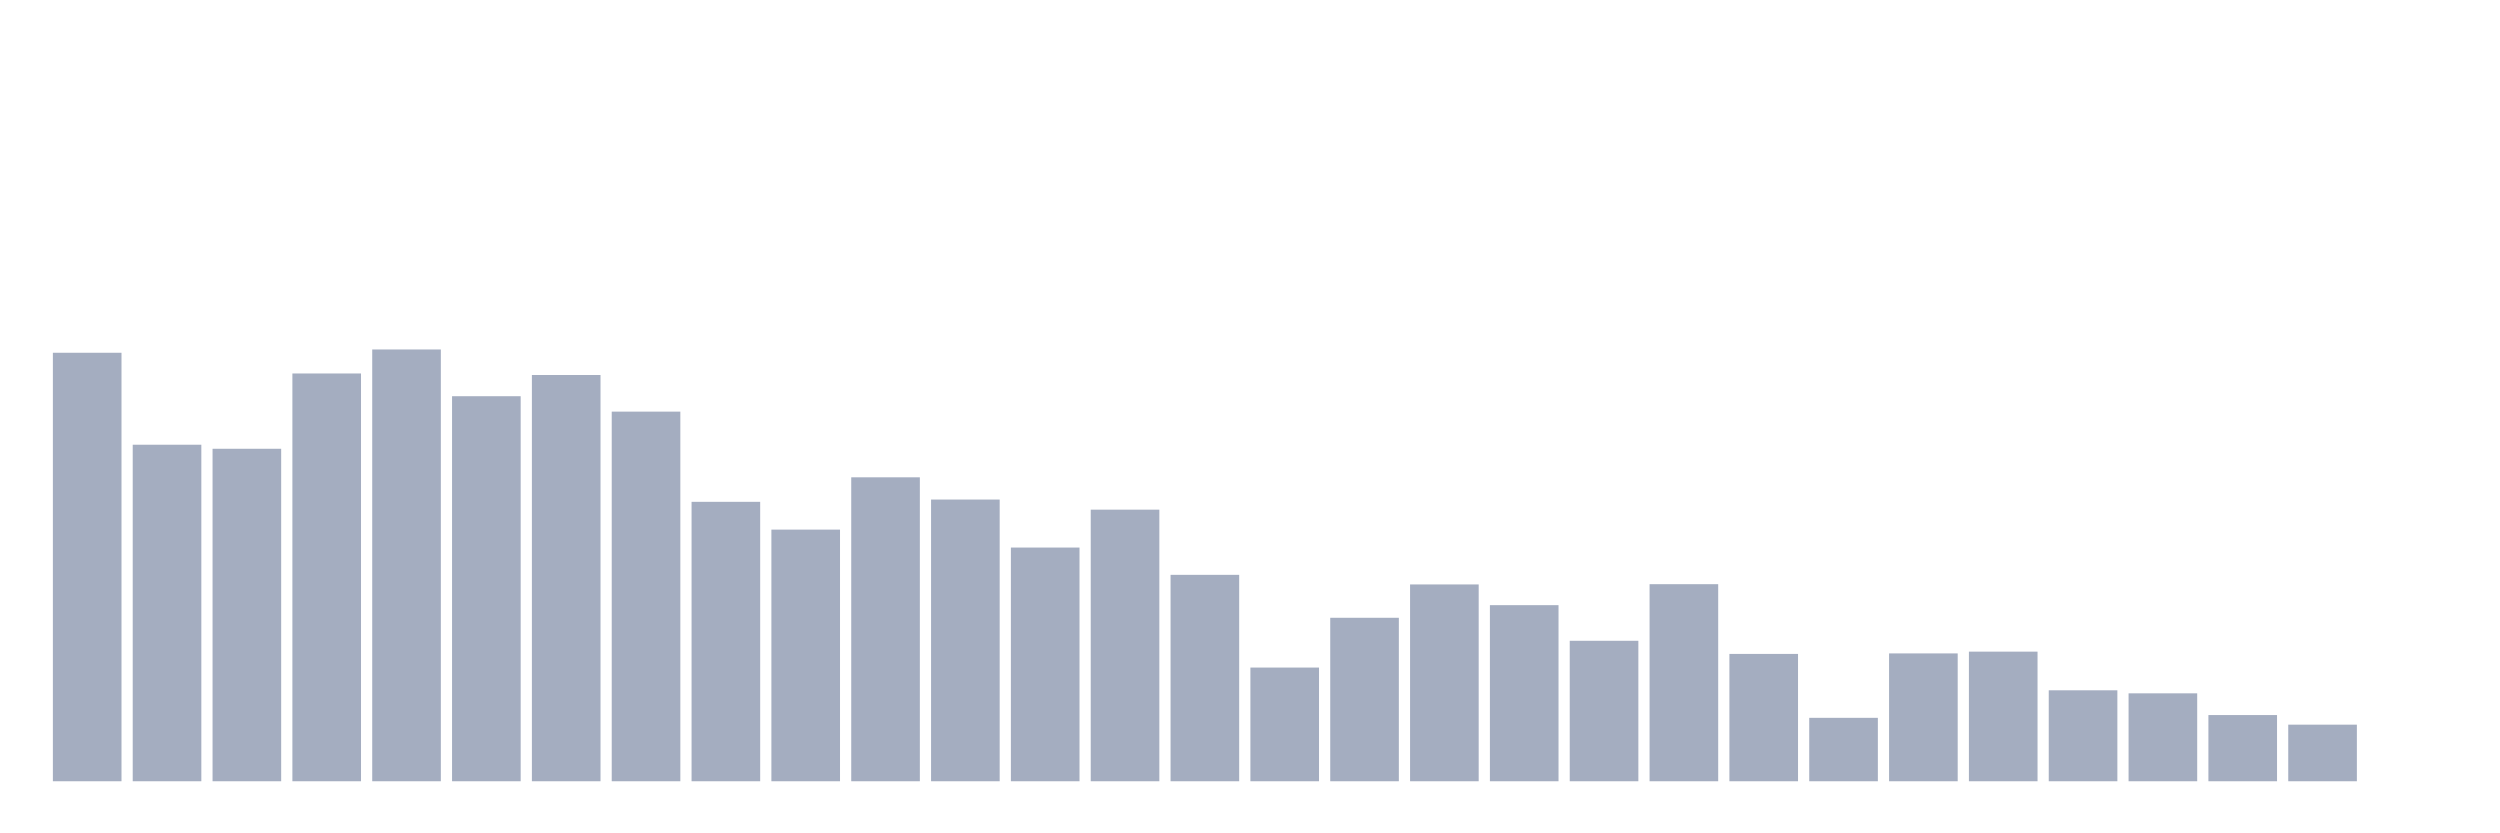 <svg xmlns="http://www.w3.org/2000/svg" viewBox="0 0 480 160"><g transform="translate(10,10)"><rect class="bar" x="0.153" width="13.175" y="57.73" height="82.27" fill="rgb(164,173,192)"></rect><rect class="bar" x="15.482" width="13.175" y="75.387" height="64.613" fill="rgb(164,173,192)"></rect><rect class="bar" x="30.81" width="13.175" y="76.163" height="63.837" fill="rgb(164,173,192)"></rect><rect class="bar" x="46.138" width="13.175" y="61.707" height="78.293" fill="rgb(164,173,192)"></rect><rect class="bar" x="61.466" width="13.175" y="57.099" height="82.901" fill="rgb(164,173,192)"></rect><rect class="bar" x="76.794" width="13.175" y="66.073" height="73.927" fill="rgb(164,173,192)"></rect><rect class="bar" x="92.123" width="13.175" y="61.999" height="78.001" fill="rgb(164,173,192)"></rect><rect class="bar" x="107.451" width="13.175" y="69.032" height="70.968" fill="rgb(164,173,192)"></rect><rect class="bar" x="122.779" width="13.175" y="86.35" height="53.65" fill="rgb(164,173,192)"></rect><rect class="bar" x="138.107" width="13.175" y="91.686" height="48.314" fill="rgb(164,173,192)"></rect><rect class="bar" x="153.436" width="13.175" y="81.644" height="58.356" fill="rgb(164,173,192)"></rect><rect class="bar" x="168.764" width="13.175" y="85.913" height="54.087" fill="rgb(164,173,192)"></rect><rect class="bar" x="184.092" width="13.175" y="95.13" height="44.87" fill="rgb(164,173,192)"></rect><rect class="bar" x="199.42" width="13.175" y="87.854" height="52.146" fill="rgb(164,173,192)"></rect><rect class="bar" x="214.748" width="13.175" y="100.369" height="39.631" fill="rgb(164,173,192)"></rect><rect class="bar" x="230.077" width="13.175" y="118.171" height="21.829" fill="rgb(164,173,192)"></rect><rect class="bar" x="245.405" width="13.175" y="108.615" height="31.385" fill="rgb(164,173,192)"></rect><rect class="bar" x="260.733" width="13.175" y="102.212" height="37.788" fill="rgb(164,173,192)"></rect><rect class="bar" x="276.061" width="13.175" y="106.19" height="33.81" fill="rgb(164,173,192)"></rect><rect class="bar" x="291.39" width="13.175" y="113.029" height="26.971" fill="rgb(164,173,192)"></rect><rect class="bar" x="306.718" width="13.175" y="102.163" height="37.837" fill="rgb(164,173,192)"></rect><rect class="bar" x="322.046" width="13.175" y="115.552" height="24.448" fill="rgb(164,173,192)"></rect><rect class="bar" x="337.374" width="13.175" y="127.824" height="12.176" fill="rgb(164,173,192)"></rect><rect class="bar" x="352.702" width="13.175" y="115.455" height="24.545" fill="rgb(164,173,192)"></rect><rect class="bar" x="368.031" width="13.175" y="115.115" height="24.885" fill="rgb(164,173,192)"></rect><rect class="bar" x="383.359" width="13.175" y="122.537" height="17.463" fill="rgb(164,173,192)"></rect><rect class="bar" x="398.687" width="13.175" y="123.119" height="16.881" fill="rgb(164,173,192)"></rect><rect class="bar" x="414.015" width="13.175" y="127.291" height="12.709" fill="rgb(164,173,192)"></rect><rect class="bar" x="429.344" width="13.175" y="129.134" height="10.866" fill="rgb(164,173,192)"></rect><rect class="bar" x="444.672" width="13.175" y="140" height="0" fill="rgb(164,173,192)"></rect></g></svg>